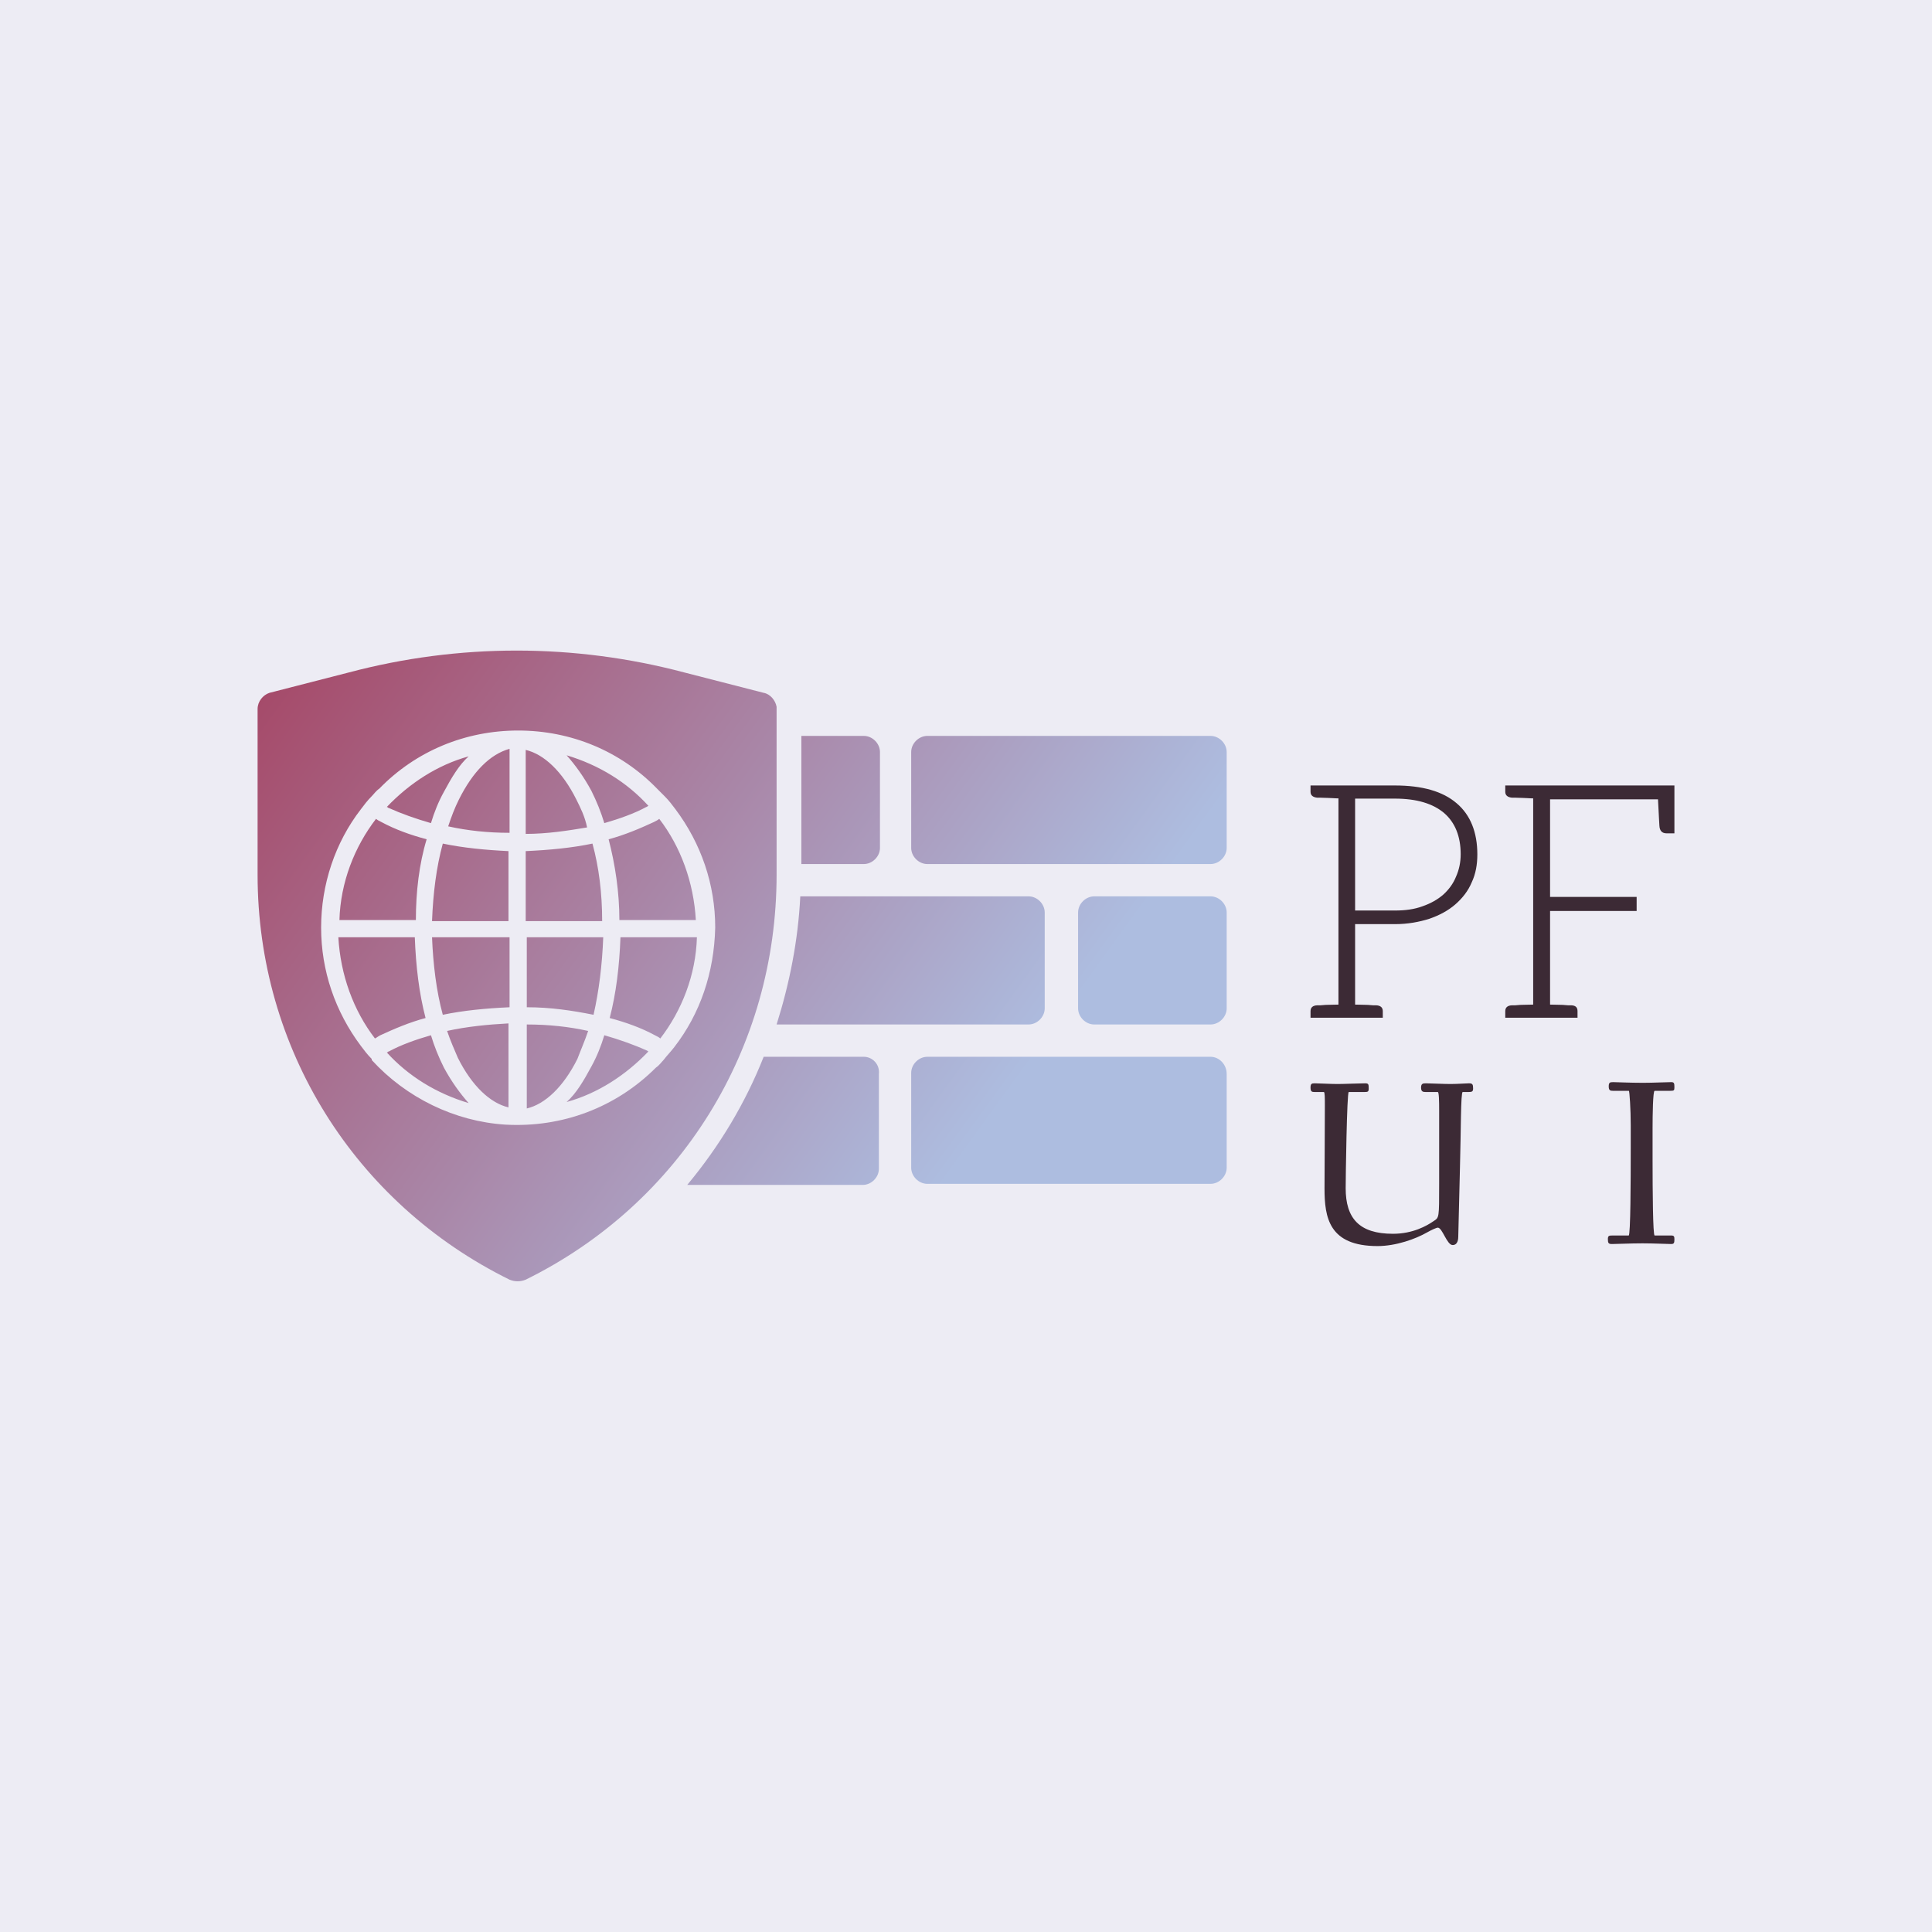 <svg data-v-29081953="" xmlns="http://www.w3.org/2000/svg" viewBox="0 0 300 300"><!----><defs data-v-29081953=""><!----></defs><rect data-v-29081953="" fill="#EDECF4" x="0" y="0" width="300px" height="300px" class="logo-background-square"></rect><defs data-v-29081953=""><!----></defs><g data-v-29081953="" id="cc69a6ad-39b9-4114-91ba-c89a586ca7bc" fill="#3C2A35" transform="matrix(3.643,0,0,3.643,200.949,107.688)"><path d="M6.93 4.68C6.34 4.17 5.46 3.92 4.30 3.92L1.89 3.92L0.70 3.92L0.70 4.19C0.70 4.34 0.80 4.42 0.98 4.44L1.12 4.44C1.19 4.44 1.29 4.45 1.43 4.45C1.57 4.45 1.72 4.47 1.89 4.47L1.89 13.26C1.72 13.26 1.57 13.27 1.43 13.27C1.29 13.27 1.19 13.29 1.12 13.29L0.98 13.29C0.80 13.30 0.70 13.38 0.70 13.54L0.70 13.82L1.89 13.82L2.60 13.82L3.78 13.82L3.78 13.54C3.78 13.38 3.68 13.30 3.50 13.29L3.37 13.29C3.30 13.29 3.19 13.27 3.05 13.27C2.91 13.27 2.77 13.26 2.60 13.26L2.60 9.83L4.30 9.83C4.84 9.83 5.33 9.74 5.77 9.60C6.20 9.45 6.57 9.25 6.87 8.99C7.18 8.72 7.42 8.41 7.57 8.05C7.74 7.69 7.81 7.29 7.81 6.86C7.81 5.92 7.52 5.18 6.93 4.68ZM6.90 7.81C6.78 8.11 6.59 8.36 6.36 8.57C6.12 8.78 5.82 8.95 5.47 9.07C5.12 9.20 4.73 9.25 4.30 9.25L2.60 9.25L2.60 4.48L4.30 4.48C5.22 4.48 5.92 4.69 6.40 5.10C6.86 5.50 7.10 6.09 7.10 6.85C7.10 7.20 7.03 7.52 6.90 7.81ZM16.13 3.92L15.78 3.92L10.19 3.92L9.00 3.92L9.00 4.19C9.00 4.34 9.10 4.42 9.28 4.44L9.42 4.44C9.49 4.44 9.59 4.45 9.73 4.45C9.87 4.45 10.02 4.47 10.19 4.47L10.19 13.26C10.02 13.26 9.87 13.27 9.73 13.27C9.59 13.27 9.49 13.29 9.42 13.29L9.28 13.29C9.10 13.30 9.00 13.38 9.00 13.54L9.00 13.82L10.19 13.82L10.91 13.82L12.08 13.82L12.08 13.54C12.08 13.38 12.00 13.30 11.82 13.29L11.68 13.29C11.61 13.29 11.51 13.27 11.37 13.27C11.23 13.27 11.07 13.26 10.91 13.26L10.91 9.27L14.60 9.27L14.60 8.67L10.91 8.67L10.91 4.51L15.51 4.51C15.54 5.18 15.57 5.56 15.57 5.63C15.58 5.85 15.68 5.96 15.88 5.96L16.21 5.96L16.21 3.92Z"></path></g><defs data-v-29081953=""><linearGradient data-v-29081953="" gradientTransform="rotate(25)" id="f87f6c30-4433-44a9-b55a-0eb9f7eee256" x1="0%" y1="0%" x2="100%" y2="0%"><stop data-v-29081953="" offset="0%" stop-color="#A54665" stop-opacity="1"></stop><stop data-v-29081953="" offset="100%" stop-color="#ADBDE0" stop-opacity="1"></stop></linearGradient></defs><g data-v-29081953="" id="61ac719d-855e-436a-a01f-7f85342dd328" stroke="none" fill="url(#f87f6c30-4433-44a9-b55a-0eb9f7eee256)" transform="matrix(1.672,0,0,1.672,31.639,66.452)"><switch><g><path d="M62.8 39v-8.9c0-.8-.7-1.5-1.5-1.5h-5.8v11.9h5.8c.8 0 1.5-.7 1.5-1.5zm30.7-10.4H67.2c-.8 0-1.5.7-1.5 1.5V39c0 .8.7 1.5 1.5 1.5h26.3c.8 0 1.5-.7 1.5-1.5v-8.9c0-.8-.7-1.5-1.5-1.5zM61.3 58.4H52c-1.7 4.3-4.1 8.3-7.1 11.9h16.3c.8 0 1.5-.7 1.5-1.5V60c.1-.9-.6-1.6-1.4-1.6zm15.3-3c.8 0 1.5-.7 1.5-1.5V45c0-.8-.7-1.5-1.5-1.5H55.4c-.2 4.1-1 8.1-2.2 11.9h23.4zm16.9-11.9H82.7c-.8 0-1.5.7-1.5 1.5v8.9c0 .8.7 1.5 1.5 1.5h10.8c.8 0 1.5-.7 1.5-1.5V45c0-.8-.7-1.5-1.5-1.5zm0 14.9H67.2c-.8 0-1.5.7-1.5 1.5v8.8c0 .8.7 1.5 1.5 1.5h26.3c.8 0 1.5-.7 1.5-1.5V60c0-.9-.7-1.6-1.5-1.6zM36.1 38.6c-1.9.4-4 .6-6.2.7v6.5H37c0-2.6-.3-5-.9-7.2zM35.7 56c-1.8-.4-3.7-.6-5.7-.6v7.8c1.7-.4 3.4-2 4.7-4.6.3-.8.7-1.7 1-2.6zm1.4-8.7H30v6.5c2.2 0 4.2.3 6.2.7.5-2.2.8-4.6.9-7.2zm4.7-10.7c-1.3.6-2.7 1.2-4.2 1.6.6 2.3 1 4.9 1 7.5h7.1c-.2-3.5-1.4-6.8-3.4-9.4-.1.1-.3.2-.5.3zm-7.2-2.1c-1.3-2.6-3-4.2-4.7-4.6v7.8c2 0 3.9-.3 5.7-.6-.2-1-.6-1.8-1-2.6zm2.6 2.2c1.4-.4 2.8-.9 3.9-1.5.1 0 .1-.1.2-.1-2-2.2-4.6-3.8-7.6-4.7.8.9 1.6 2 2.3 3.3.5 1 .9 2 1.2 3zm0 19.7c-.3 1-.7 2-1.2 2.9-.7 1.3-1.4 2.5-2.3 3.3 2.9-.8 5.5-2.5 7.6-4.7-.1 0-.1-.1-.2-.1-1.1-.5-2.5-1-3.9-1.4zm1.5-9.1c-.1 2.7-.4 5.2-1 7.5 1.5.4 2.9.9 4.2 1.6.2.1.4.2.5.3 2-2.6 3.3-5.9 3.4-9.4h-7.1zM22.6 56c.3.9.7 1.8 1 2.5 1.3 2.6 3 4.2 4.7 4.6v-7.8c-1.9.1-3.9.3-5.7.7zm-1.5.4c-1.4.4-2.8.9-3.9 1.5-.1 0-.1.1-.2.1 2 2.2 4.6 3.8 7.6 4.7-.8-.9-1.6-2-2.3-3.3-.5-1-.9-2-1.2-3zm-.4-18.2c-1.5-.4-2.9-.9-4.2-1.6-.2-.1-.4-.2-.5-.3-2 2.6-3.3 5.9-3.4 9.4h7.1c0-2.6.3-5.2 1-7.5zm-1.1 9.1h-7.1c.2 3.5 1.4 6.8 3.4 9.4.2-.1.3-.2.5-.3 1.3-.6 2.7-1.2 4.2-1.6-.6-2.3-.9-4.8-1-7.5zm33.6-21.2v-.2c-.1-.6-.6-1.2-1.2-1.3l-7.4-1.9c-10.2-2.7-20.9-2.7-31.1 0l-7.4 1.9c-.6.2-1.1.8-1.1 1.5v15.4C5 57.6 14 72 28.4 79.1c.5.2 1 .2 1.5 0C44.3 72 53.2 57.6 53.2 41.5V26.1zm-9.5 31.4c-.3.4-.7.8-1 1.2-.2.2-.4.5-.7.7-3.7 3.7-8.7 5.6-14 5.3-4.7-.3-9.2-2.5-12.4-6v-.1c-.4-.4-.7-.8-1-1.2-2.4-3.2-3.7-7-3.7-11s1.3-7.9 3.7-11c.3-.4.6-.8 1-1.2.2-.2.4-.5.7-.7 3.4-3.5 8-5.4 12.9-5.4s9.5 1.9 12.9 5.4l.7.7c.4.4.7.8 1 1.2 2.4 3.2 3.7 7 3.7 11-.1 4.2-1.4 8-3.8 11.1zM21.1 36.7c.3-1 .7-2 1.2-2.9.7-1.3 1.4-2.5 2.3-3.3-2.9.8-5.5 2.5-7.6 4.7.1 0 .1.1.2.1 1.1.5 2.5 1 3.9 1.4zm.1 10.6c.1 2.5.4 5 1 7.2 1.9-.4 4-.6 6.2-.7v-6.5h-7.2zm2.5-12.8c-.4.8-.7 1.6-1 2.5 1.8.4 3.7.6 5.7.6v-7.8c-1.8.5-3.4 2.1-4.7 4.7zm-1.5 4.1c-.6 2.2-.9 4.6-1 7.2h7.1v-6.5c-2.1-.1-4.2-.3-6.1-.7z"></path></g></switch></g><defs data-v-29081953=""><!----></defs><g data-v-29081953="" id="254297a2-a703-45d0-a446-7bbfa7ffe44c" fill="#3C2A35" transform="matrix(2.649,0,0,2.649,202.121,159.582)"><path d="M0.52 3.51C0.52 3.75 0.60 3.77 0.77 3.77L1.30 3.77C1.36 3.77 1.36 4.12 1.36 4.55C1.36 5.66 1.34 8.96 1.34 9.42C1.34 11.13 1.60 12.80 4.45 12.80C5.53 12.80 6.69 12.38 7.35 12.00C7.60 11.86 7.90 11.72 7.98 11.72C8.25 11.72 8.51 12.74 8.85 12.74C9.17 12.74 9.18 12.35 9.18 12.25C9.18 11.96 9.24 10.08 9.28 8.16C9.34 6.12 9.32 3.77 9.44 3.77L9.76 3.77C9.98 3.77 10.05 3.75 10.05 3.56C10.05 3.32 10.01 3.26 9.81 3.26C9.67 3.26 9.14 3.30 8.72 3.30C8.30 3.30 7.50 3.26 7.28 3.26C7.10 3.26 7 3.28 7 3.51C7 3.75 7.11 3.77 7.28 3.77L7.98 3.77C8.05 3.77 8.06 4.30 8.06 4.87L8.06 9.14C8.06 11.19 8.06 11.12 7.73 11.34C7.34 11.61 6.52 12.08 5.35 12.08C3.37 12.08 2.58 11.17 2.58 9.41C2.58 8.82 2.65 3.77 2.76 3.77L3.67 3.77C3.89 3.77 3.93 3.75 3.93 3.56C3.93 3.32 3.92 3.26 3.72 3.26C3.40 3.26 2.52 3.30 2.10 3.30C1.68 3.30 0.99 3.26 0.77 3.26C0.59 3.26 0.52 3.28 0.52 3.51ZM17.95 12.39C17.95 12.63 17.99 12.68 18.19 12.68C18.51 12.68 19.26 12.64 19.98 12.64C20.64 12.64 21.43 12.68 21.66 12.68C21.83 12.68 21.85 12.61 21.85 12.40C21.85 12.24 21.83 12.18 21.66 12.18L20.69 12.18C20.59 12.18 20.57 9.55 20.57 7.76L20.57 5.87C20.57 5.14 20.59 3.70 20.69 3.70L21.60 3.70C21.83 3.70 21.85 3.68 21.85 3.49C21.85 3.25 21.83 3.19 21.66 3.19C21.34 3.19 20.66 3.23 20.01 3.23C19.19 3.23 18.48 3.19 18.26 3.19C18.07 3.19 18.00 3.21 18.00 3.44C18.00 3.68 18.09 3.70 18.26 3.70L19.18 3.70C19.22 3.70 19.29 4.79 19.29 5.71L19.29 7.08C19.29 8.92 19.28 12.18 19.17 12.18L18.24 12.18C18.02 12.18 17.95 12.19 17.95 12.39Z"></path></g></svg>